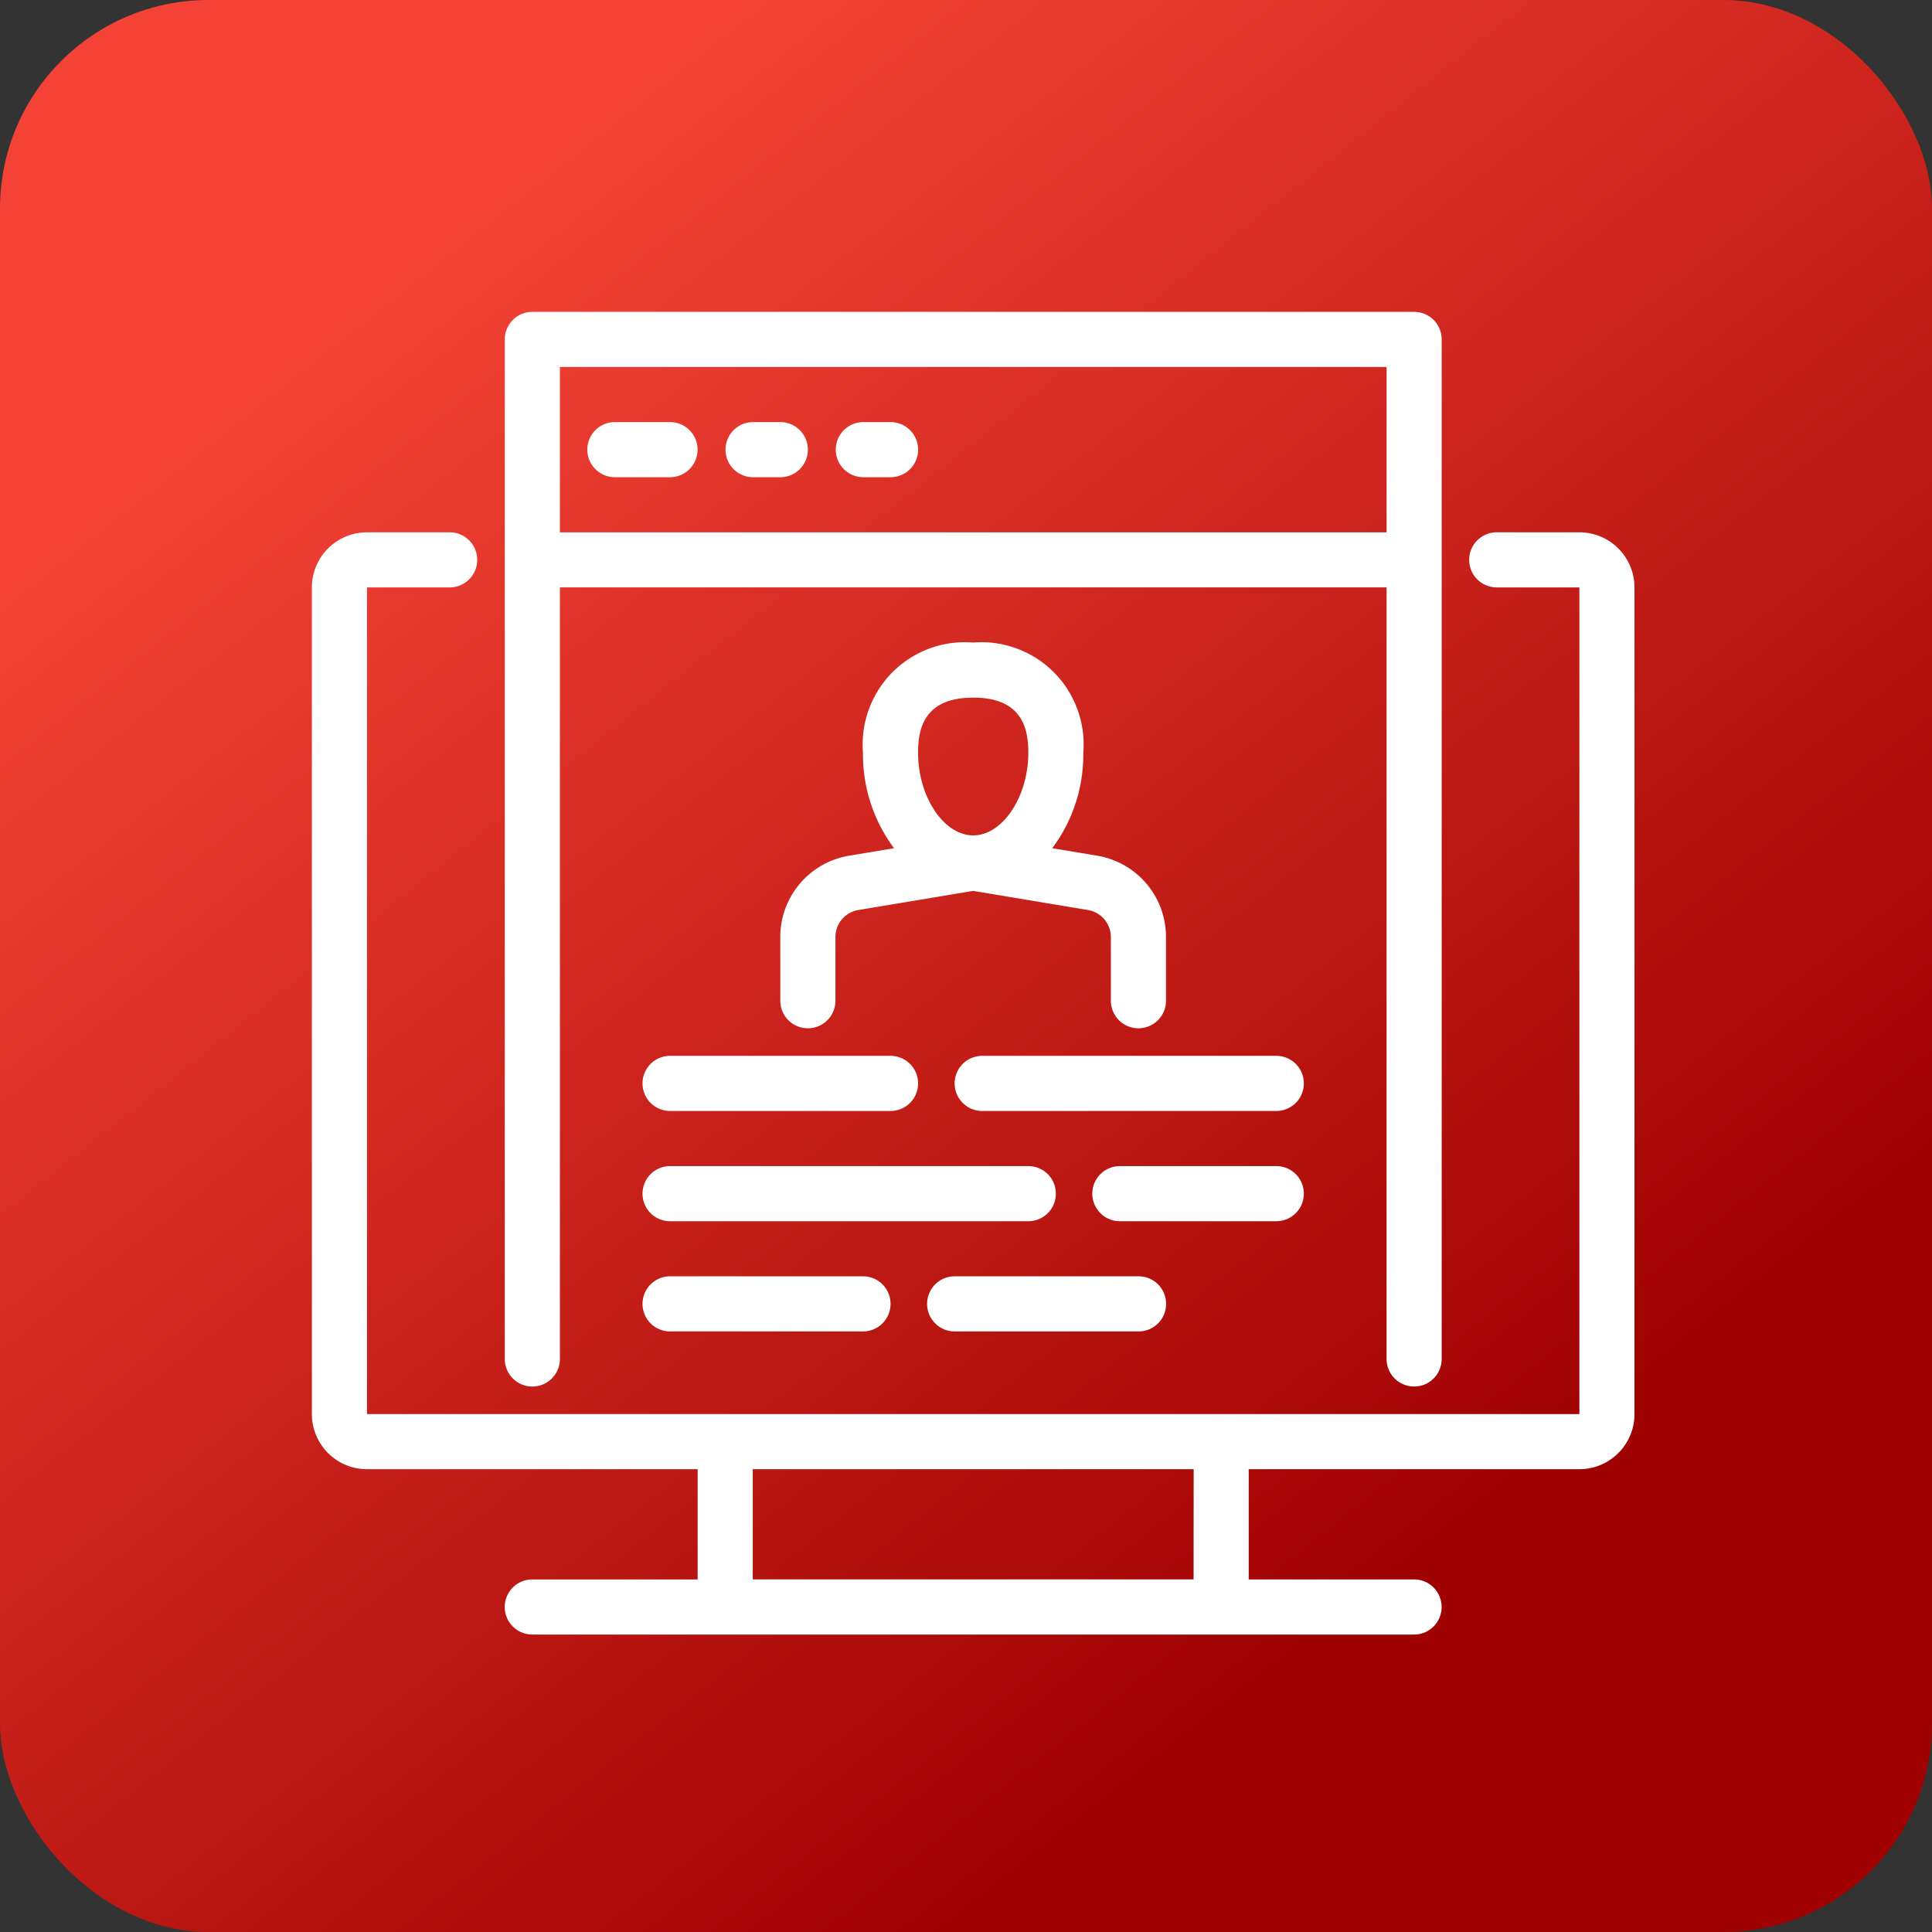 <svg xmlns="http://www.w3.org/2000/svg" xmlns:xlink="http://www.w3.org/1999/xlink" width="55.586" height="55.586" viewBox="0 0 55.586 55.586">
  <rect x="0" y="0" width="55.586" height="55.586" fill="#333333" stroke="none"/>
  <defs>
    <linearGradient id="linear-gradient" x1="0.214" y1="0.141" x2="0.737" y2="0.8" gradientUnits="objectBoundingBox">
      <stop offset="0" stop-color="#f44336"/>
      <stop offset="1" stop-color="#a00202"/>
    </linearGradient>
  </defs>
  <g id="demographics-classification" transform="translate(-24.207 -17.843)">
    <rect id="Rectangle_990" data-name="Rectangle 990" width="55.586" height="55.586" rx="6" transform="translate(24.207 17.843)" fill="url(#linear-gradient)"/>
    <g id="Group_1433" data-name="Group 1433" transform="translate(98.756 -391.184)">
      <path id="Path_1710" data-name="Path 1710" d="M-29.108,426h-2.378a.793.793,0,0,0-.793.793.793.793,0,0,0,.793.793h2.378v23.784H-63.99V427.586h2.378a.792.792,0,0,0,.793-.793.792.792,0,0,0-.793-.793H-63.99a1.587,1.587,0,0,0-1.586,1.586v23.784a1.587,1.587,0,0,0,1.586,1.586h9.513v3.171h-4.757a.793.793,0,0,0-.793.793.793.793,0,0,0,.793.793h25.369a.792.792,0,0,0,.793-.793.792.792,0,0,0-.793-.793h-4.757v-3.171h9.513a1.587,1.587,0,0,0,1.586-1.586V427.586A1.587,1.587,0,0,0-29.108,426Zm-11.1,30.126H-52.891v-3.171h12.685Z" transform="translate(0 -1.658)" fill="#fff"/>
      <path id="Path_1711" data-name="Path 1711" d="M-57.783,448.919a.792.792,0,0,0,.793-.793v-22.2h23.784v22.2a.793.793,0,0,0,.793.793.792.792,0,0,0,.793-.793V418.793a.792.792,0,0,0-.793-.793H-57.783a.793.793,0,0,0-.793.793v29.333A.793.793,0,0,0-57.783,448.919Zm24.577-29.333v4.757H-56.99v-4.757Z" transform="translate(-1.45)" fill="#fff"/>
      <path id="Path_1712" data-name="Path 1712" d="M-32.995,445h-8.461a.793.793,0,0,0-.793.793.793.793,0,0,0,.793.793h8.461a.792.792,0,0,0,.793-.793A.792.792,0,0,0-32.995,445Z" transform="translate(-4.834 -5.595)" fill="#fff"/>
      <path id="Path_1713" data-name="Path 1713" d="M-53.576,445.793a.793.793,0,0,0,.793.793h6.342a.792.792,0,0,0,.793-.793.792.792,0,0,0-.793-.793h-6.342A.793.793,0,0,0-53.576,445.793Z" transform="translate(-2.487 -5.595)" fill="#fff"/>
      <path id="Path_1714" data-name="Path 1714" d="M-31.166,449.793a.792.792,0,0,0-.793-.793h-4.5a.793.793,0,0,0-.793.793.793.793,0,0,0,.793.793h4.5A.792.792,0,0,0-31.166,449.793Z" transform="translate(-5.87 -6.423)" fill="#fff"/>
      <path id="Path_1715" data-name="Path 1715" d="M-41.684,449.793a.792.792,0,0,0-.793-.793H-52.783a.793.793,0,0,0-.793.793.793.793,0,0,0,.793.793h10.306A.792.792,0,0,0-41.684,449.793Z" transform="translate(-2.487 -6.423)" fill="#fff"/>
      <path id="Path_1716" data-name="Path 1716" d="M-42.456,454.586h5.29a.792.792,0,0,0,.793-.793.792.792,0,0,0-.793-.793h-5.29a.793.793,0,0,0-.793.793A.793.793,0,0,0-42.456,454.586Z" transform="translate(-4.626 -7.252)" fill="#fff"/>
      <path id="Path_1717" data-name="Path 1717" d="M-52.783,453a.793.793,0,0,0-.793.793.793.793,0,0,0,.793.793h5.55a.792.792,0,0,0,.793-.793.792.792,0,0,0-.793-.793Z" transform="translate(-2.487 -7.252)" fill="#fff"/>
      <path id="Path_1718" data-name="Path 1718" d="M-54.783,423.586H-53.2a.792.792,0,0,0,.793-.793A.792.792,0,0,0-53.2,422h-1.586a.793.793,0,0,0-.793.793A.793.793,0,0,0-54.783,423.586Z" transform="translate(-2.072 -0.829)" fill="#fff"/>
      <path id="Path_1719" data-name="Path 1719" d="M-49.771,423.586h.783a.792.792,0,0,0,.793-.793.792.792,0,0,0-.793-.793h-.783a.793.793,0,0,0-.793.793A.793.793,0,0,0-49.771,423.586Z" transform="translate(-3.111 -0.829)" fill="#fff"/>
      <path id="Path_1720" data-name="Path 1720" d="M-45.771,423.586h.783a.792.792,0,0,0,.793-.793.792.792,0,0,0-.793-.793h-.783a.793.793,0,0,0-.793.793A.793.793,0,0,0-45.771,423.586Z" transform="translate(-3.939 -0.829)" fill="#fff"/>
      <path id="Path_1721" data-name="Path 1721" d="M-48.576,438.478v1.828a.793.793,0,0,0,.793.793.792.792,0,0,0,.793-.793v-1.828a.79.79,0,0,1,.663-.782l3.3-.55,3.3.55a.789.789,0,0,1,.662.782v1.828a.793.793,0,0,0,.793.793.792.792,0,0,0,.793-.793v-1.828a2.37,2.37,0,0,0-1.987-2.346l-1.285-.214a4.5,4.5,0,0,0,.893-2.747A2.942,2.942,0,0,0-43.026,430a2.942,2.942,0,0,0-3.171,3.171,4.5,4.5,0,0,0,.894,2.747l-1.284.214A2.371,2.371,0,0,0-48.576,438.478Zm5.55-6.893c1.421,0,1.586.905,1.586,1.586,0,1.267-.74,2.378-1.586,2.378s-1.586-1.111-1.586-2.378C-44.612,432.491-44.447,431.586-43.026,431.586Z" transform="translate(-3.523 -2.487)" fill="#fff"/>
    </g>
  </g>
</svg>
